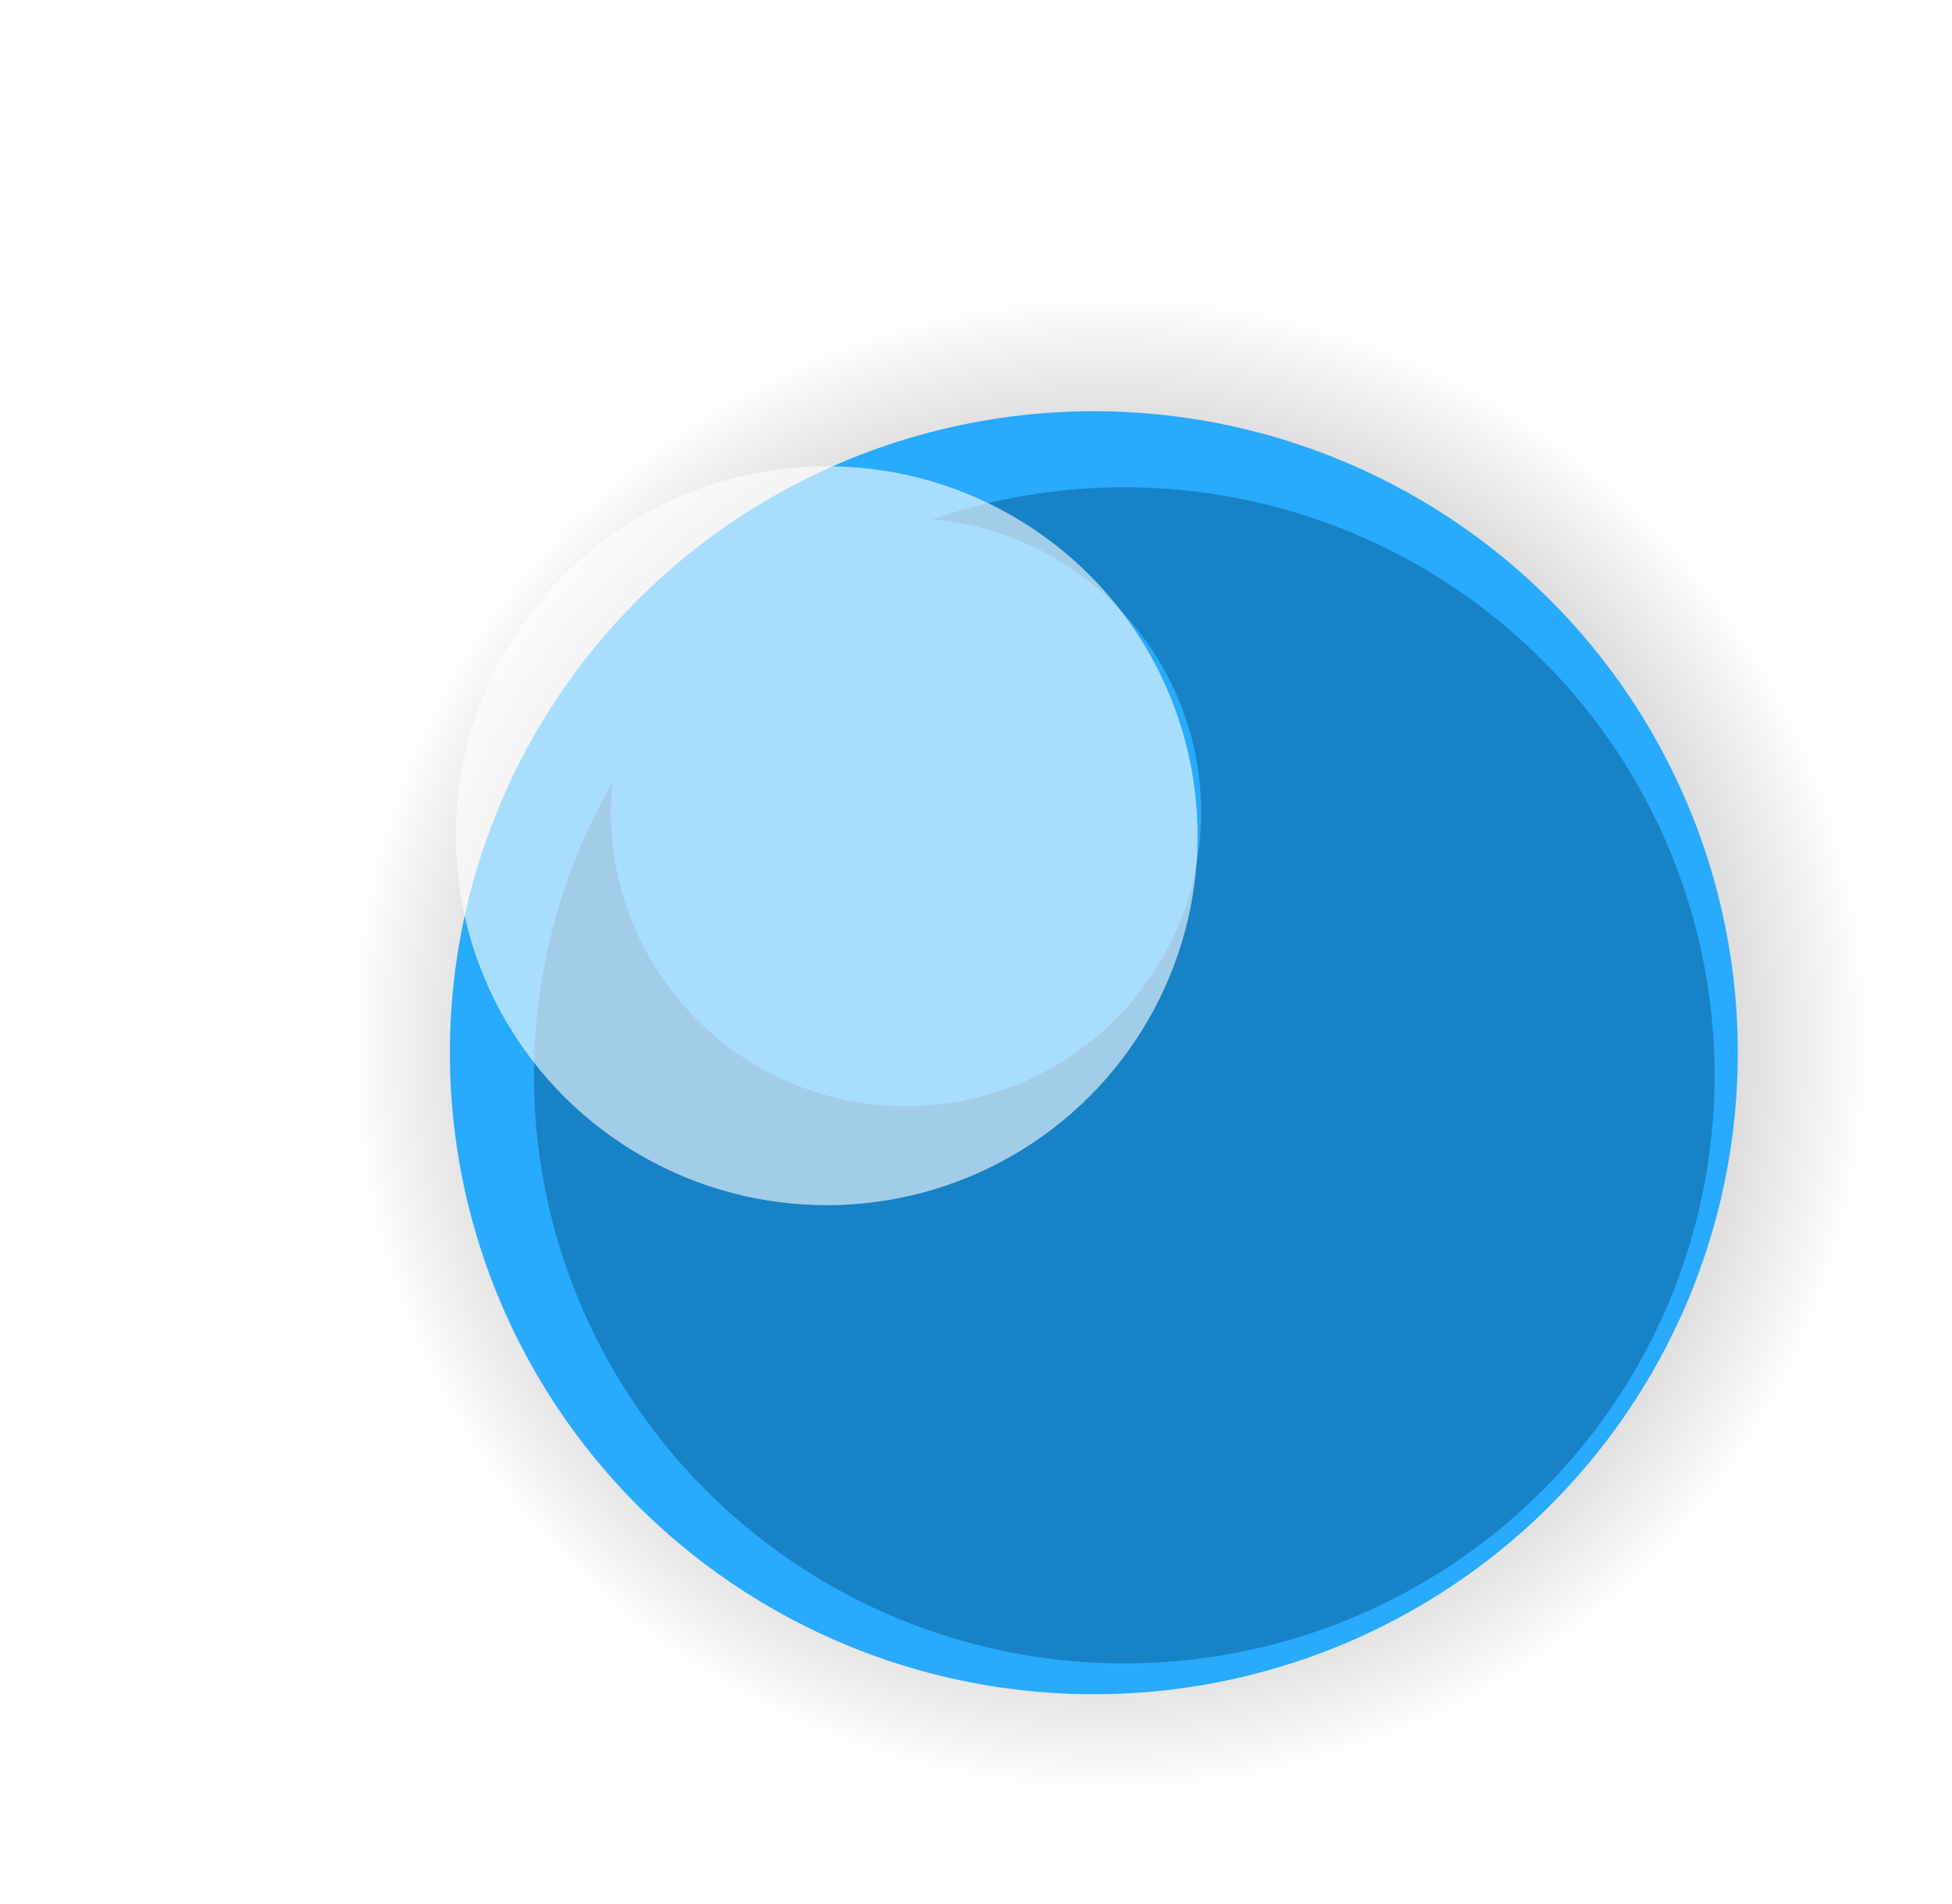 <svg width="123" height="120" viewBox="0 0 123 120" fill="none" xmlns="http://www.w3.org/2000/svg">
<ellipse cx="69.933" cy="65.758" rx="47.933" ry="47.758" fill="url(#paint0_radial_113_25)"/>
<g filter="url(#filter0_ii_113_25)">
<ellipse cx="68.925" cy="66.348" rx="40.578" ry="40.431" fill="#28AAFD"/>
</g>
<g filter="url(#filter1_f_113_25)">
<ellipse cx="70.843" cy="67.773" rx="37.196" ry="37.061" fill="#1071AF" fill-opacity="0.7"/>
</g>
<g filter="url(#filter2_f_113_25)">
<ellipse cx="57.09" cy="51.187" rx="18.598" ry="18.531" fill="#28AAFD"/>
</g>
<g filter="url(#filter3_f_113_25)">
<ellipse cx="52.093" cy="52.672" rx="23.37" ry="23.285" fill="white" fill-opacity="0.6"/>
</g>
<defs>
<filter id="filter0_ii_113_25" x="19.222" y="16.792" width="99.407" height="99.112" filterUnits="userSpaceOnUse" color-interpolation-filters="sRGB">
<feFlood flood-opacity="0" result="BackgroundImageFix"/>
<feBlend mode="normal" in="SourceGraphic" in2="BackgroundImageFix" result="shape"/>
<feColorMatrix in="SourceAlpha" type="matrix" values="0 0 0 0 0 0 0 0 0 0 0 0 0 0 0 0 0 0 127 0" result="hardAlpha"/>
<feOffset dx="-9.126" dy="-9.126"/>
<feGaussianBlur stdDeviation="14.259"/>
<feComposite in2="hardAlpha" operator="arithmetic" k2="-1" k3="1"/>
<feColorMatrix type="matrix" values="0 0 0 0 0 0 0 0 0 0.201 0 0 0 0 0.329 0 0 0 0.8 0"/>
<feBlend mode="normal" in2="shape" result="effect1_innerShadow_113_25"/>
<feColorMatrix in="SourceAlpha" type="matrix" values="0 0 0 0 0 0 0 0 0 0 0 0 0 0 0 0 0 0 127 0" result="hardAlpha"/>
<feOffset dx="9.126" dy="9.126"/>
<feGaussianBlur stdDeviation="8.555"/>
<feComposite in2="hardAlpha" operator="arithmetic" k2="-1" k3="1"/>
<feColorMatrix type="matrix" values="0 0 0 0 0.533 0 0 0 0 0.817 0 0 0 0 1 0 0 0 1 0"/>
<feBlend mode="normal" in2="effect1_innerShadow_113_25" result="effect2_innerShadow_113_25"/>
</filter>
<filter id="filter1_f_113_25" x="18.735" y="15.801" width="104.216" height="103.946" filterUnits="userSpaceOnUse" color-interpolation-filters="sRGB">
<feFlood flood-opacity="0" result="BackgroundImageFix"/>
<feBlend mode="normal" in="SourceGraphic" in2="BackgroundImageFix" result="shape"/>
<feGaussianBlur stdDeviation="7.456" result="effect1_foregroundBlur_113_25"/>
</filter>
<filter id="filter2_f_113_25" x="23.58" y="17.744" width="67.02" height="66.885" filterUnits="userSpaceOnUse" color-interpolation-filters="sRGB">
<feFlood flood-opacity="0" result="BackgroundImageFix"/>
<feBlend mode="normal" in="SourceGraphic" in2="BackgroundImageFix" result="shape"/>
<feGaussianBlur stdDeviation="7.456" result="effect1_foregroundBlur_113_25"/>
</filter>
<filter id="filter3_f_113_25" x="0.206" y="0.869" width="103.774" height="103.605" filterUnits="userSpaceOnUse" color-interpolation-filters="sRGB">
<feFlood flood-opacity="0" result="BackgroundImageFix"/>
<feBlend mode="normal" in="SourceGraphic" in2="BackgroundImageFix" result="shape"/>
<feGaussianBlur stdDeviation="14.259" result="effect1_foregroundBlur_113_25"/>
</filter>
<radialGradient id="paint0_radial_113_25" cx="0" cy="0" r="1" gradientUnits="userSpaceOnUse" gradientTransform="translate(69.933 65.758) rotate(90) scale(47.758 47.933)">
<stop stop-color="#403F3A" stop-opacity="0"/>
<stop offset="0.167" stop-color="#DD4962"/>
<stop offset="0.698" stop-color="#C6C6C6"/>
<stop offset="1" stop-color="white"/>
</radialGradient>
</defs>
</svg>
